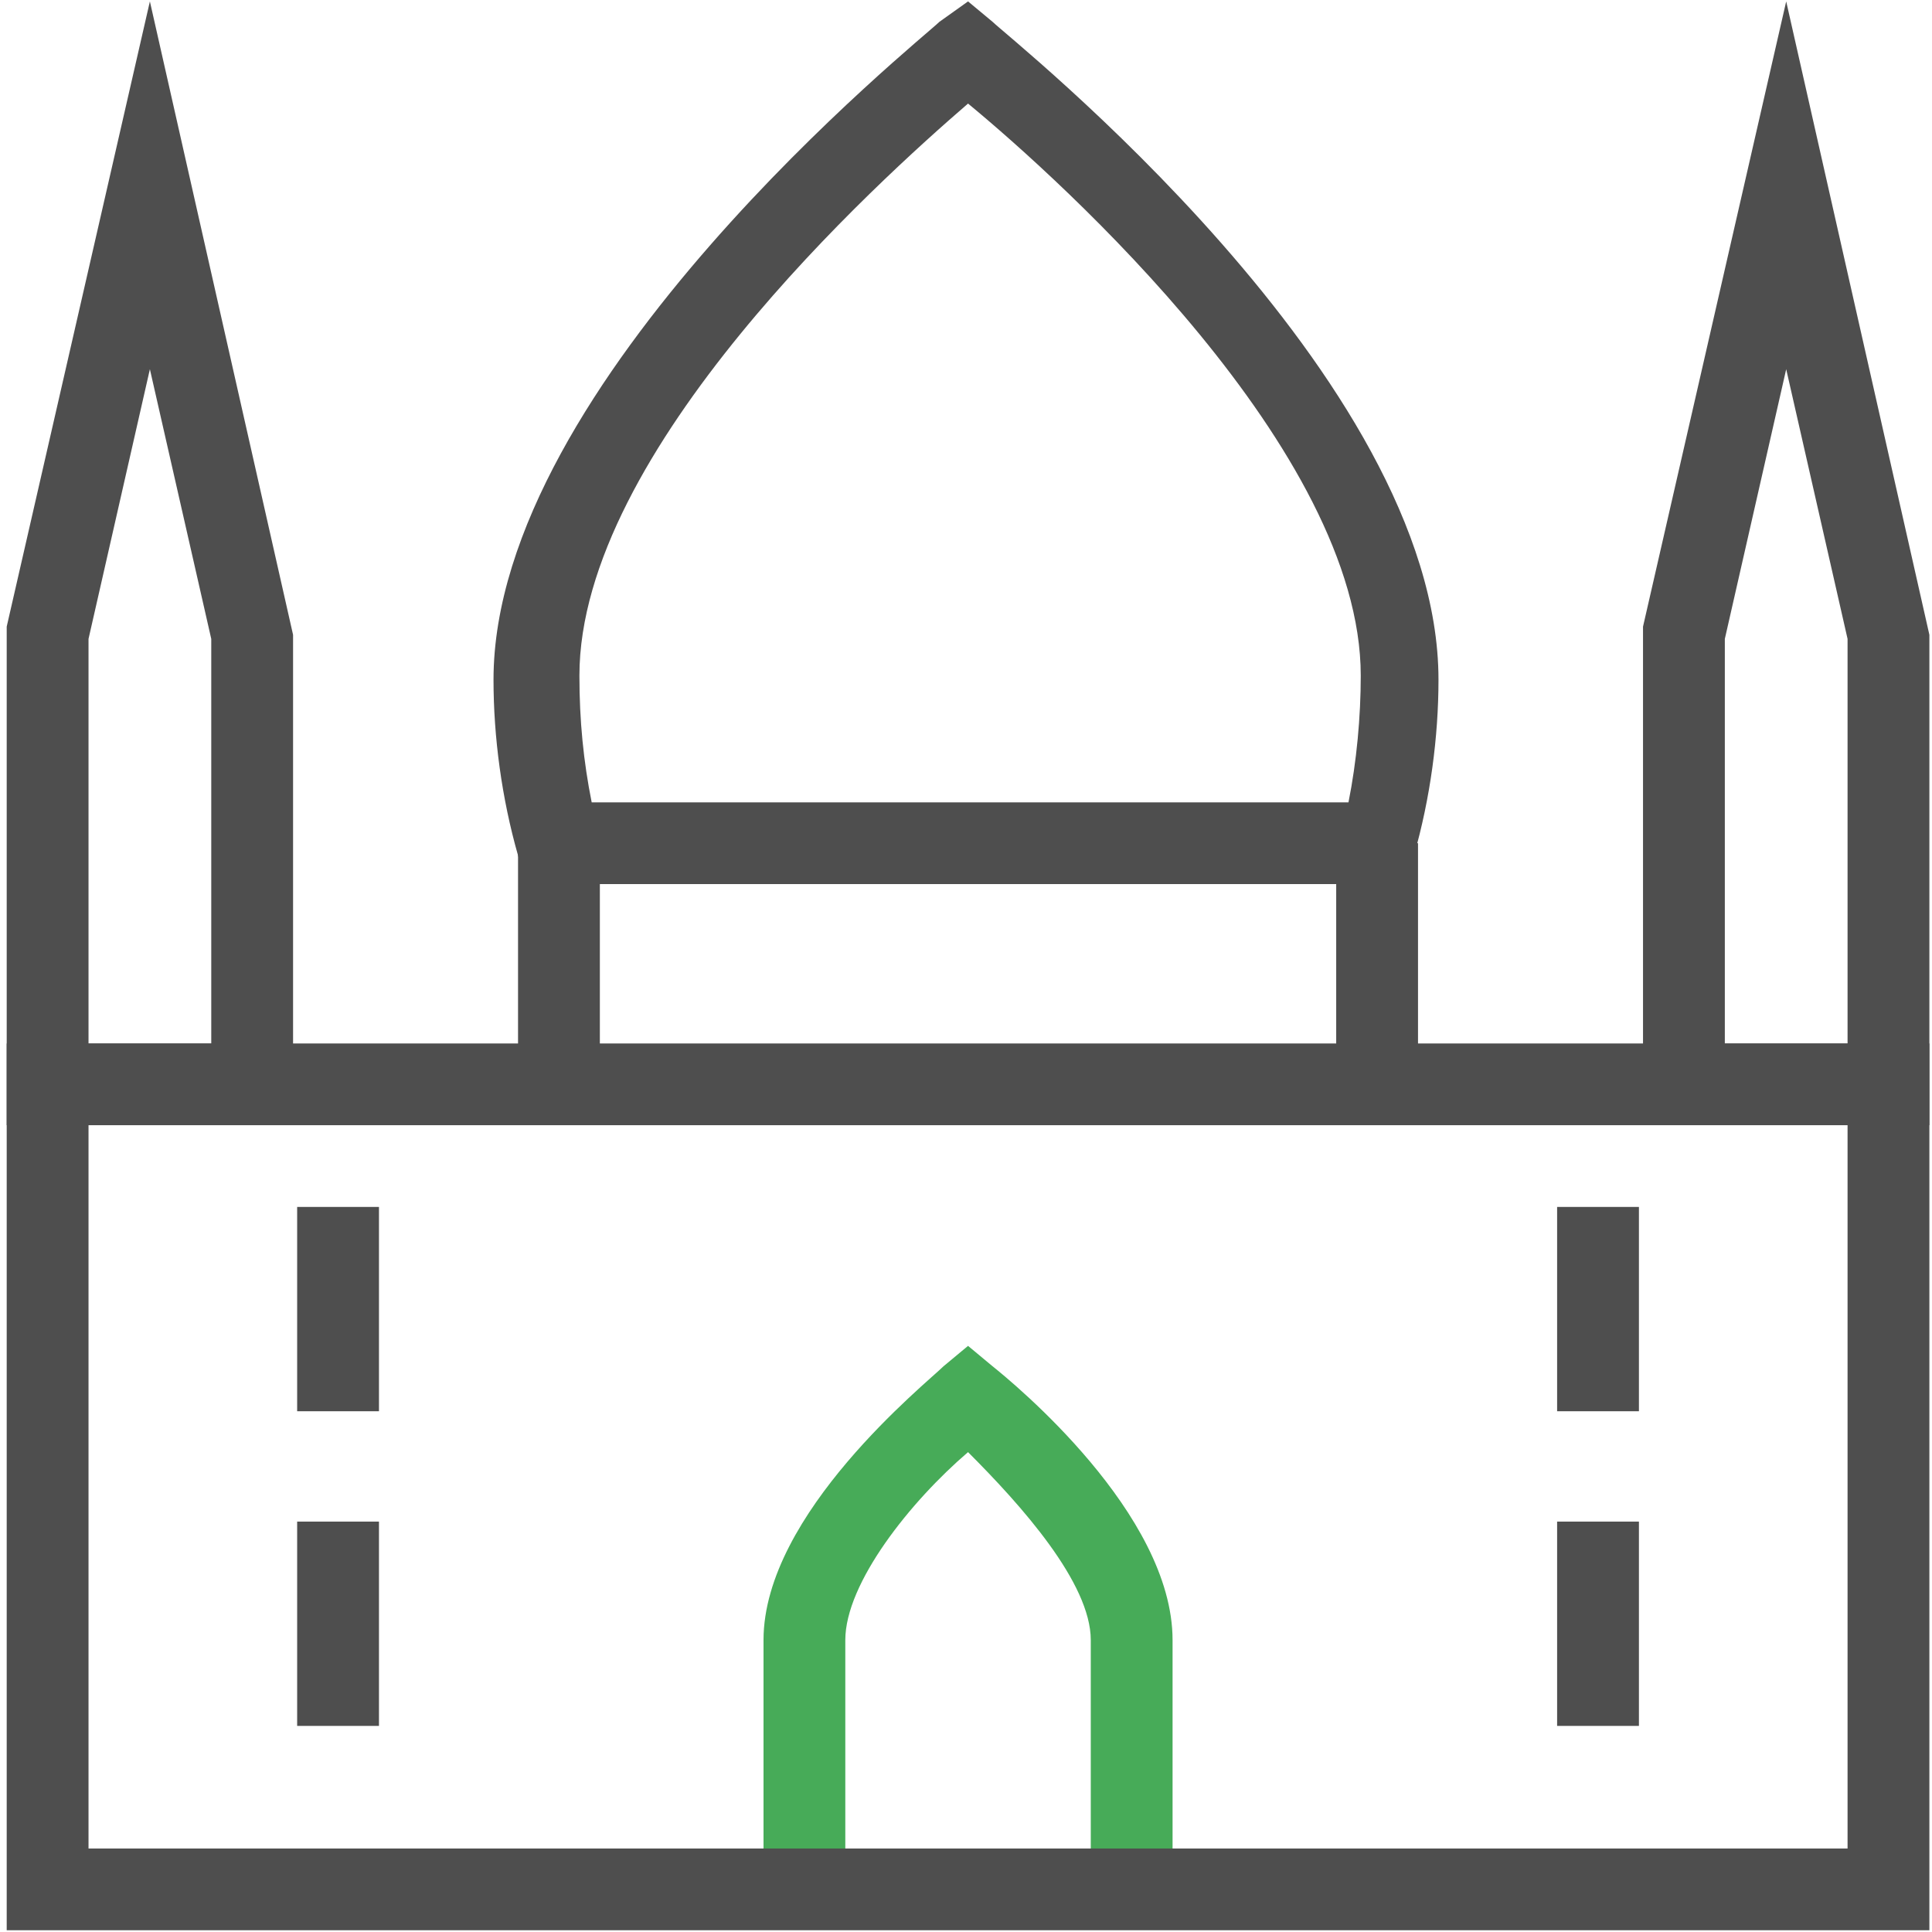 <?xml version="1.0" standalone="no"?>
<!DOCTYPE svg PUBLIC "-//W3C//DTD SVG 1.1//EN" "http://www.w3.org/Graphics/SVG/1.1/DTD/svg11.dtd">
<svg width="100%" height="100%" viewBox="0 0 120 120" version="1.1" xmlns="http://www.w3.org/2000/svg" xmlns:xlink="http://www.w3.org/1999/xlink" xml:space="preserve" style="fill-rule:evenodd;clip-rule:evenodd;stroke-linejoin:round;stroke-miterlimit:1.414;">
    <g transform="matrix(1.334,0,0,1.215,-561.79,-162.953)">
        <g transform="matrix(1.219,0,0,1.337,420.492,133.354)">
            <path d="M54.375,34.375L20.625,34.375L20.312,33.281C19.688,31.094 19.375,28.75 19.375,26.562C19.375,15.156 35.781,2.031 36.406,1.406L37.5,0.625L38.438,1.406C39.062,2.031 55.469,15 55.469,26.562C55.469,28.75 55.156,31.094 54.531,33.281L54.375,34.375ZM23.125,31.25L52.031,31.25C52.344,29.688 52.5,27.969 52.5,26.406C52.5,17.812 41.094,7.5 37.5,4.531C34.062,7.5 22.656,17.812 22.656,26.406C22.656,28.125 22.812,29.688 23.125,31.25Z" style="fill:rgb(78,78,78);fill-rule:nonzero;"/>
        </g>
        <g transform="matrix(1.219,0,0,1.337,420.492,133.354)">
            <path d="M45.312,72.812L42.188,72.812L42.188,63.281C42.188,61.094 39.531,58.125 37.5,56.094C35.312,57.969 32.812,61.094 32.812,63.281L32.812,72.812L29.688,72.812L29.688,63.281C29.688,58.438 35.938,53.438 36.562,52.812L37.5,52.031L38.438,52.812C39.219,53.438 45.312,58.438 45.312,63.281L45.312,72.812Z" style="fill:rgb(71,171,88);fill-rule:nonzero;"/>
        </g>
        <g transform="matrix(1.219,0,0,1.337,420.492,133.354)">
            <path d="M74.219,74.375L0.781,74.375L0.781,40.469L74.219,40.469L74.219,74.375ZM3.906,71.25L71.094,71.25L71.094,43.594L3.906,43.594L3.906,71.25Z" style="fill:rgb(78,78,78);fill-rule:nonzero;"/>
        </g>
        <g transform="matrix(1.219,0,0,1.337,420.492,133.354)">
            <rect x="51.562" y="32.812" width="3.125" height="9.219" style="fill:rgb(78,78,78);fill-rule:nonzero;"/>
        </g>
        <g transform="matrix(1.219,0,0,1.337,420.492,133.354)">
            <rect x="20.312" y="32.812" width="3.125" height="9.219" style="fill:rgb(78,78,78);fill-rule:nonzero;"/>
        </g>
        <g transform="matrix(1.219,0,0,1.337,420.492,133.354)">
            <rect x="60" y="46.719" width="3.125" height="7.812" style="fill:rgb(78,78,78);fill-rule:nonzero;"/>
        </g>
        <g transform="matrix(1.219,0,0,1.337,420.492,133.354)">
            <rect x="11.875" y="46.719" width="3.125" height="7.812" style="fill:rgb(78,78,78);fill-rule:nonzero;"/>
        </g>
        <g transform="matrix(1.219,0,0,1.337,420.492,133.354)">
            <rect x="60" y="58.75" width="3.125" height="7.812" style="fill:rgb(78,78,78);fill-rule:nonzero;"/>
        </g>
        <g transform="matrix(1.219,0,0,1.337,420.492,133.354)">
            <rect x="11.875" y="58.75" width="3.125" height="7.812" style="fill:rgb(78,78,78);fill-rule:nonzero;"/>
        </g>
        <g transform="matrix(1.219,0,0,1.337,420.492,133.354)">
            <path d="M74.219,43.594L63.281,43.594L63.281,24.531L68.75,0.625L74.219,24.844L74.219,43.594ZM66.406,40.469L71.094,40.469L71.094,25L68.75,14.688L66.406,25L66.406,40.469Z" style="fill:rgb(78,78,78);fill-rule:nonzero;"/>
        </g>
        <g transform="matrix(1.219,0,0,1.337,420.492,133.354)">
            <path d="M11.719,43.594L0.781,43.594L0.781,24.531L6.25,0.625L11.719,24.844L11.719,43.594ZM3.906,40.469L8.594,40.469L8.594,25L6.25,14.688L3.906,25L3.906,40.469Z" style="fill:rgb(78,78,78);fill-rule:nonzero;"/>
        </g>
    </g>
</svg>
